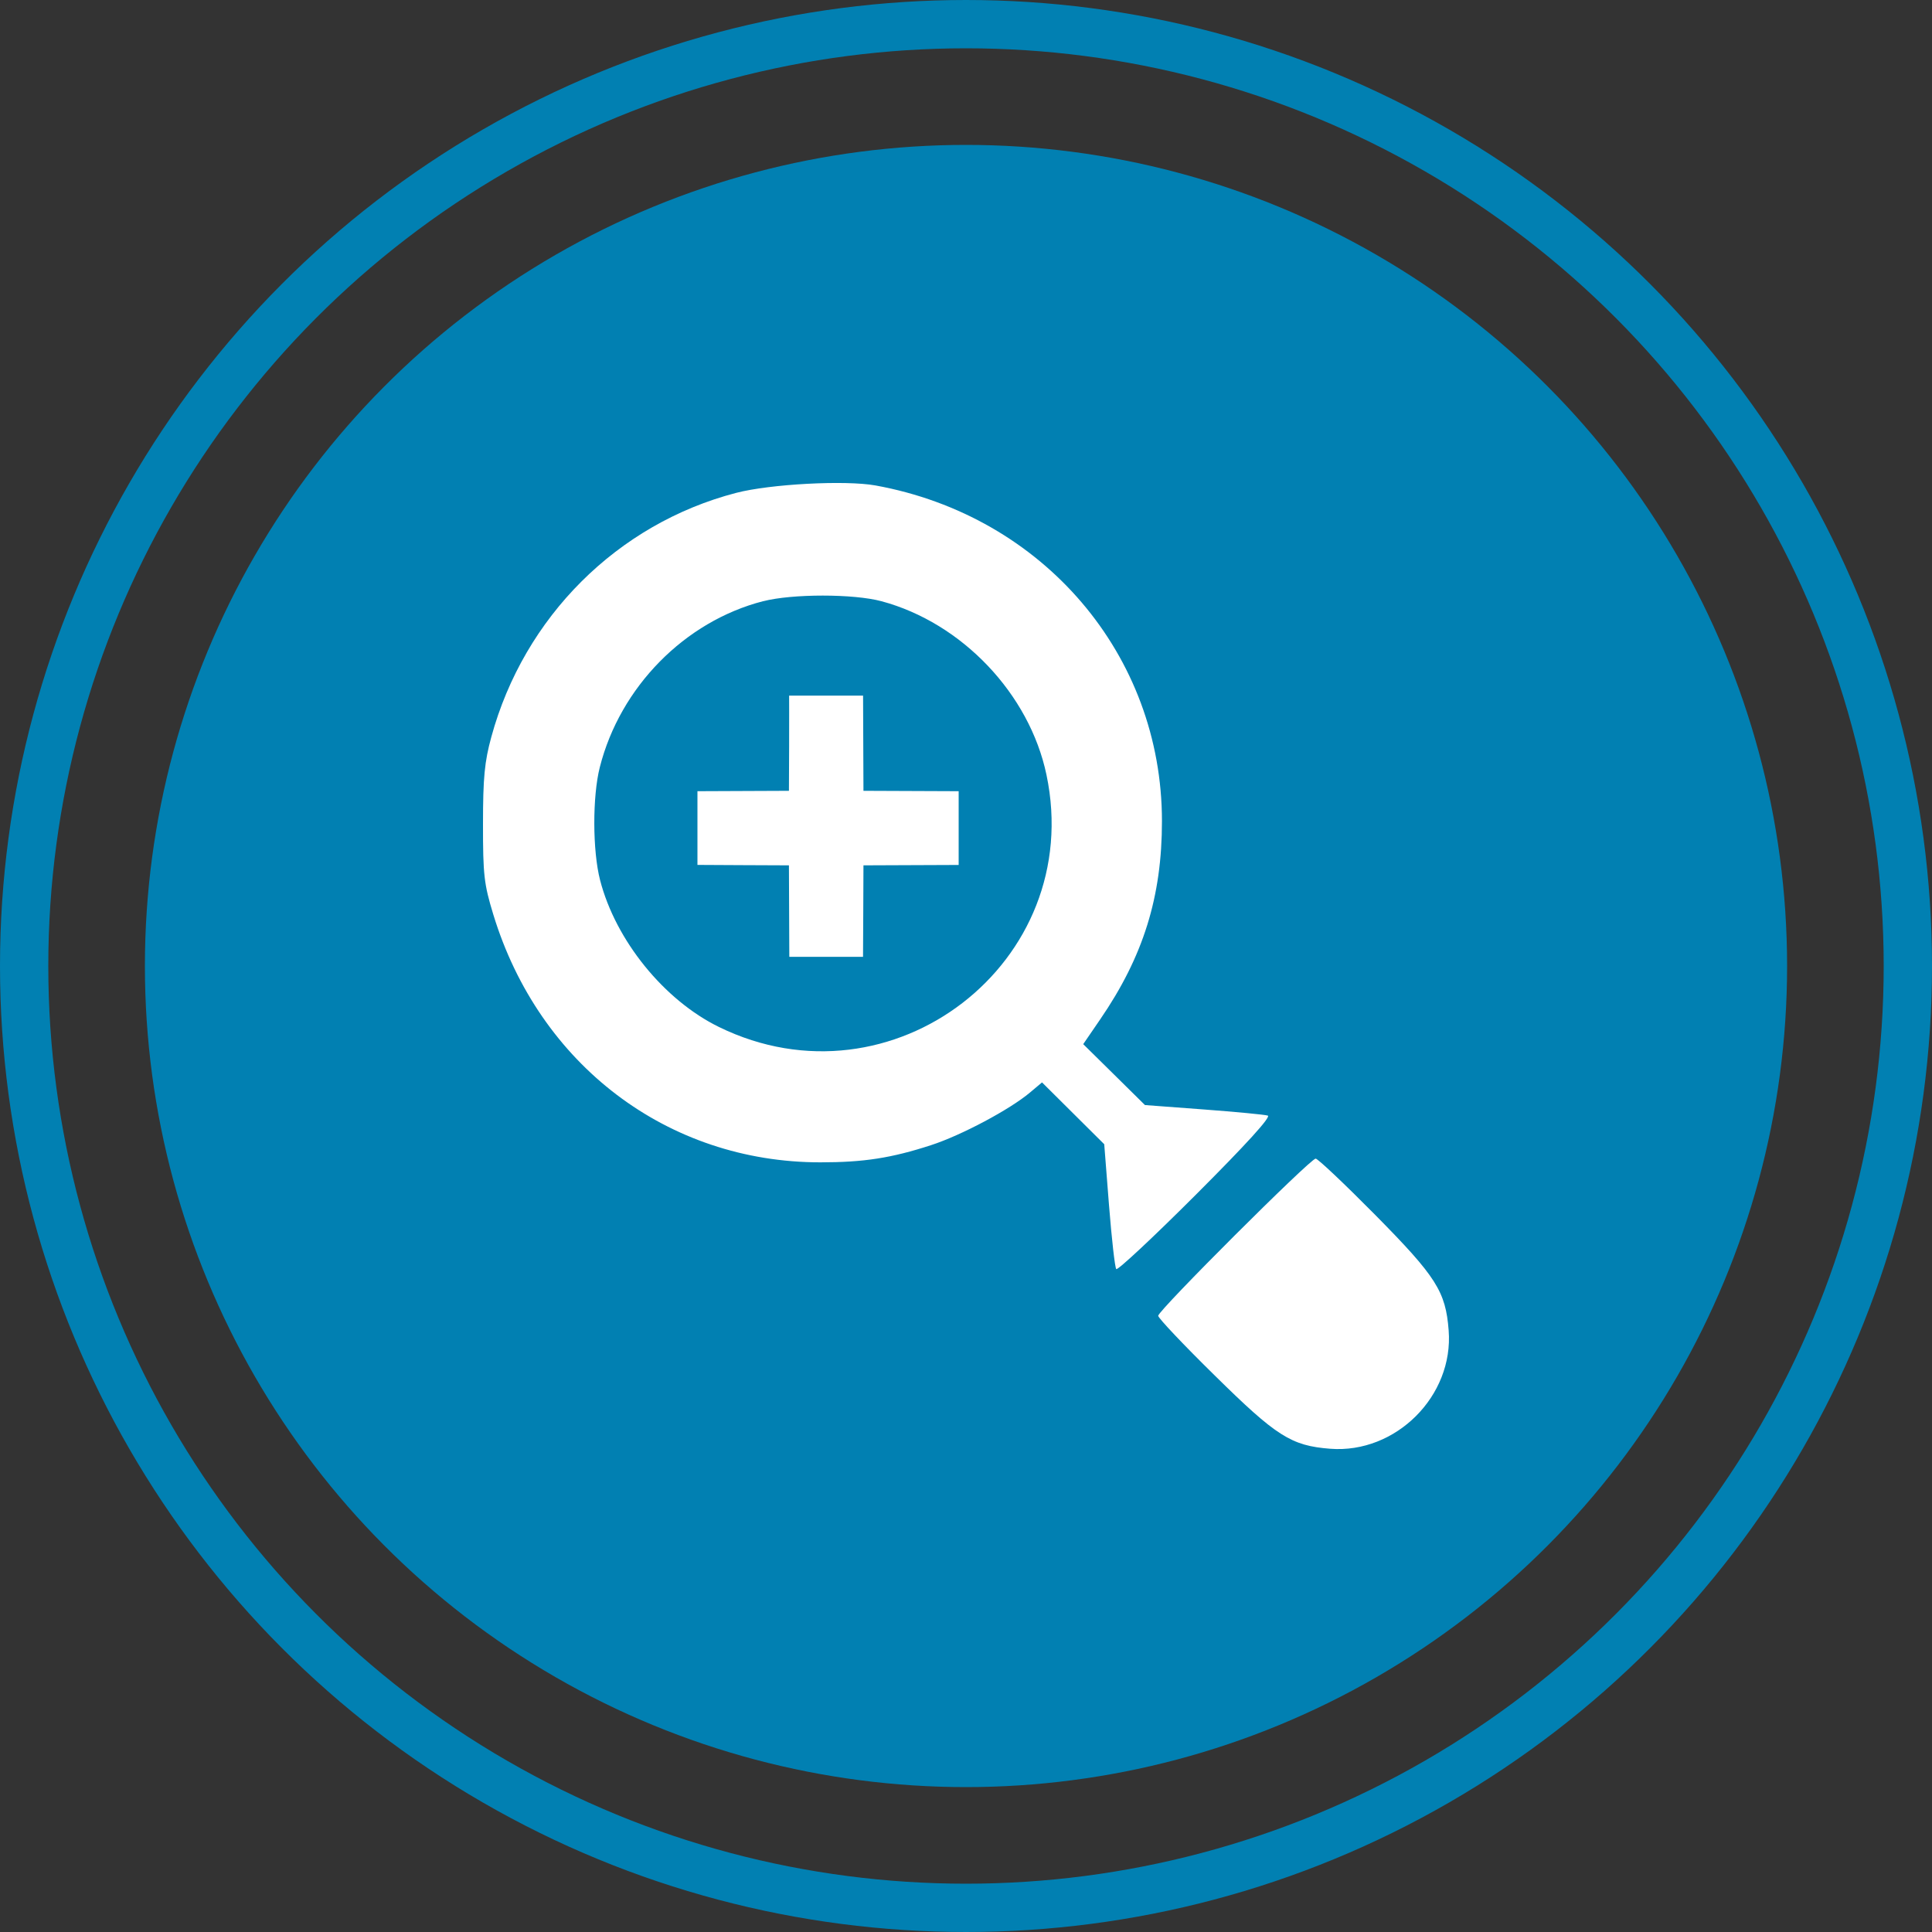 <svg xmlns="http://www.w3.org/2000/svg" width="40" height="40" fill="none"><rect width="100%" height="100%" fill="#333333" stroke="none"/><circle cx="20" cy="20" r="17" fill="#0180B2"/><circle cx="20" cy="20" r="19.5" stroke="#0180B2"/><path fill="#fff" fill-rule="evenodd" d="M18.127 10.051c3.474.631 5.93 3.51 5.93 6.951 0 1.564-.385 2.8-1.28 4.105l-.35.511.639.63.639.631 1.215.091c.668.05 1.266.107 1.328.127.074.023-.445.594-1.487 1.636-.88.88-1.623 1.574-1.65 1.542-.028-.031-.095-.626-.15-1.32l-.099-1.265-.644-.64-.644-.64-.25.21c-.418.352-1.418.884-2.044 1.088-.823.268-1.396.357-2.295.357-3.16 0-5.822-2.017-6.772-5.132-.192-.629-.214-.818-.213-1.874 0-.96.032-1.288.172-1.8.678-2.486 2.61-4.414 5.067-5.054.705-.184 2.265-.267 2.888-.154m-2.328 2.396c-1.622.418-2.959 1.776-3.38 3.435-.155.606-.152 1.732.005 2.34.322 1.248 1.324 2.485 2.462 3.041 3.584 1.752 7.597-1.338 6.78-5.222-.352-1.676-1.75-3.146-3.415-3.593-.578-.156-1.85-.156-2.452 0m12.674 12.706c1.265 1.281 1.458 1.585 1.52 2.391.106 1.356-1.094 2.555-2.452 2.45-.808-.063-1.111-.255-2.394-1.52-.643-.631-1.168-1.187-1.168-1.233 0-.11 3.15-3.254 3.26-3.254.045 0 .6.525 1.234 1.166" clip-rule="evenodd"/><path fill="#fff" d="m16.334 16.373.004-.914c.002-.502 0-1.057 0-1.057h1.531l.004.986.004.985.985.004.986.004v1.527l-.986.004-.985.004-.004.947-.005.947h-1.526l-.004-.947-.004-.947-.947-.004-.947-.005v-1.526l.947-.004z"/></svg>